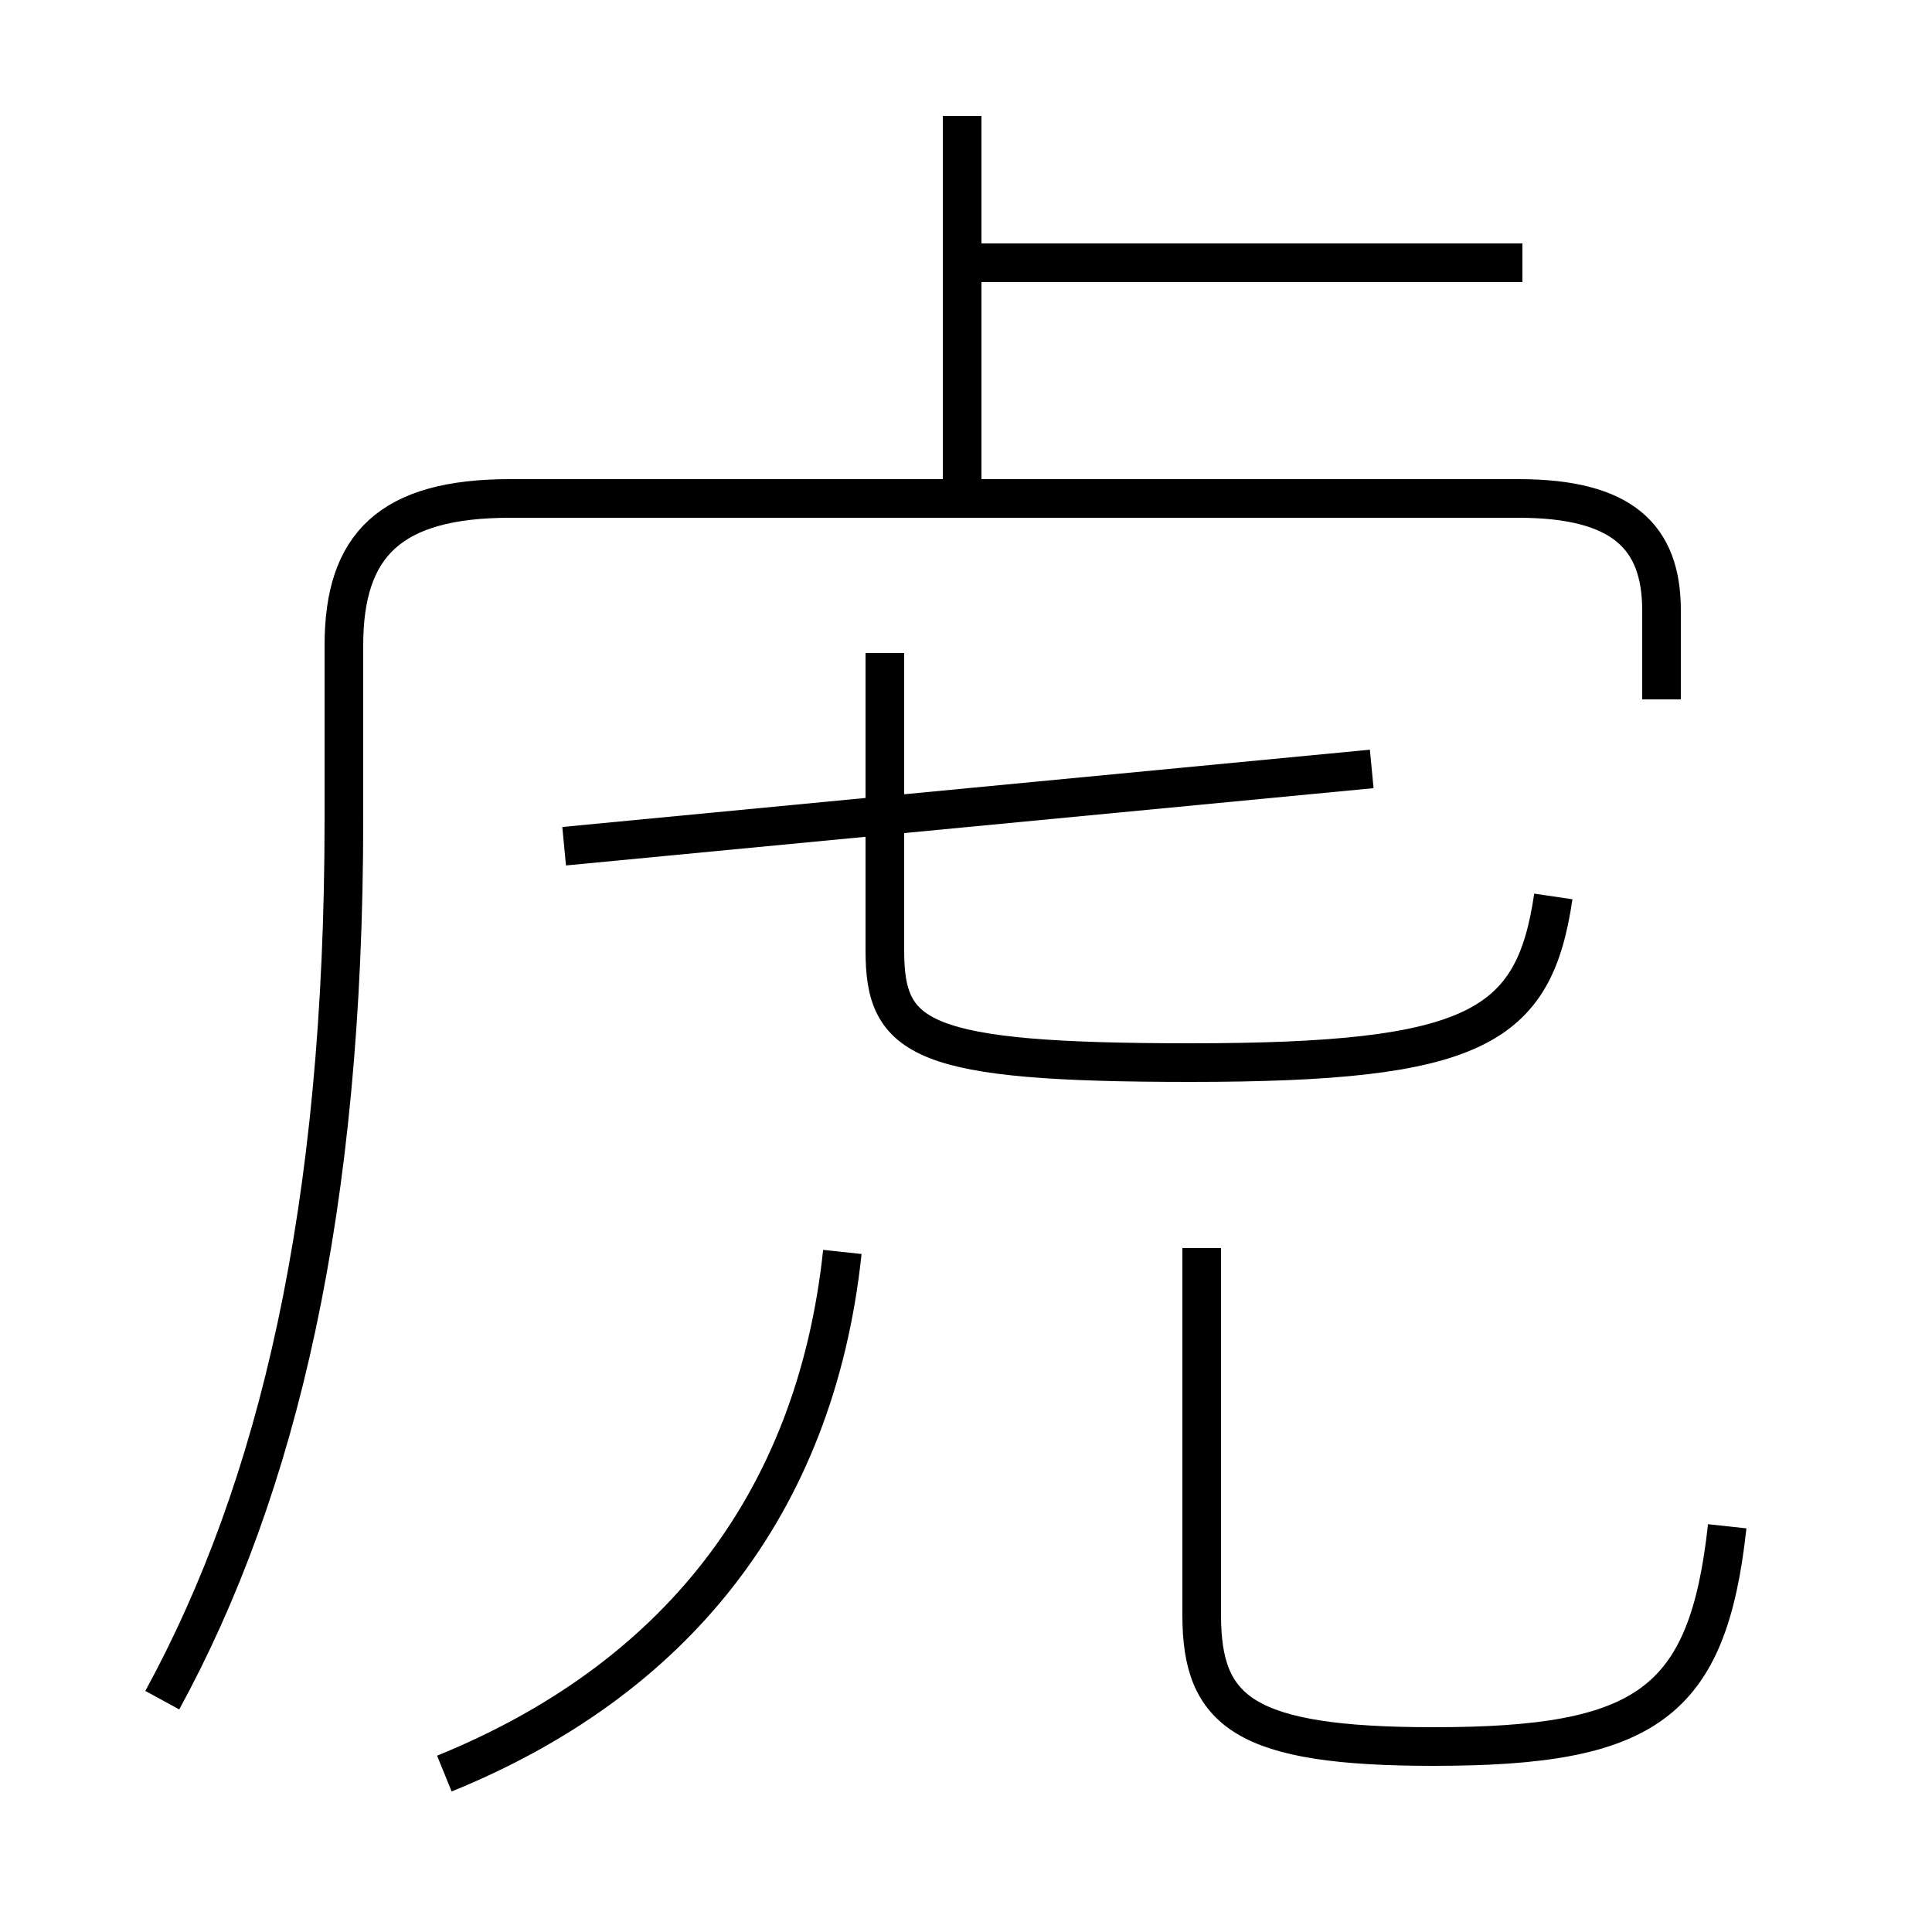 <?xml version='1.0' encoding='utf8'?>
<svg viewBox="0.0 -6.0 50.0 50.0" version="1.1" xmlns="http://www.w3.org/2000/svg">
<rect x="0.0" y="-6.0" width="50.0" height="50.0" fill="#808080" stroke="none"/>
<rect x="-1000" y="-1000" width="2000" height="2000" stroke="white" fill="white"/>
<g style="fill:white;stroke:#000000;  stroke-width:1">
<path d="M 4.2 0.0 C 7.2 -5.5 8.9 -12.7 8.9 -22.8 L 8.9 -27.3 C 8.9 -29.9 10.1 -31.1 13.2 -31.1 L 39.3 -31.1 C 42.0 -31.1 43.0 -30.1 43.0 -28.2 L 43.0 -25.9 M 11.5 1.9 C 17.4 -0.5 21.1 -5.0 21.8 -11.6 M 44.7 -4.5 C 44.2 0.1 42.6 1.2 37.1 1.2 C 32.2 1.2 31.1 0.3 31.1 -2.2 L 31.1 -11.7 M 14.6 -22.1 L 35.5 -24.1 M 40.2 -20.8 C 39.7 -17.4 38.2 -16.5 30.8 -16.5 C 23.8 -16.5 22.9 -17.1 22.9 -19.4 L 22.9 -27.1 M 24.9 -30.8 L 24.9 -41.0 M 39.4 -37.2 L 25.1 -37.2" transform="translate(0.0 38.0)" />
</g>
</svg>